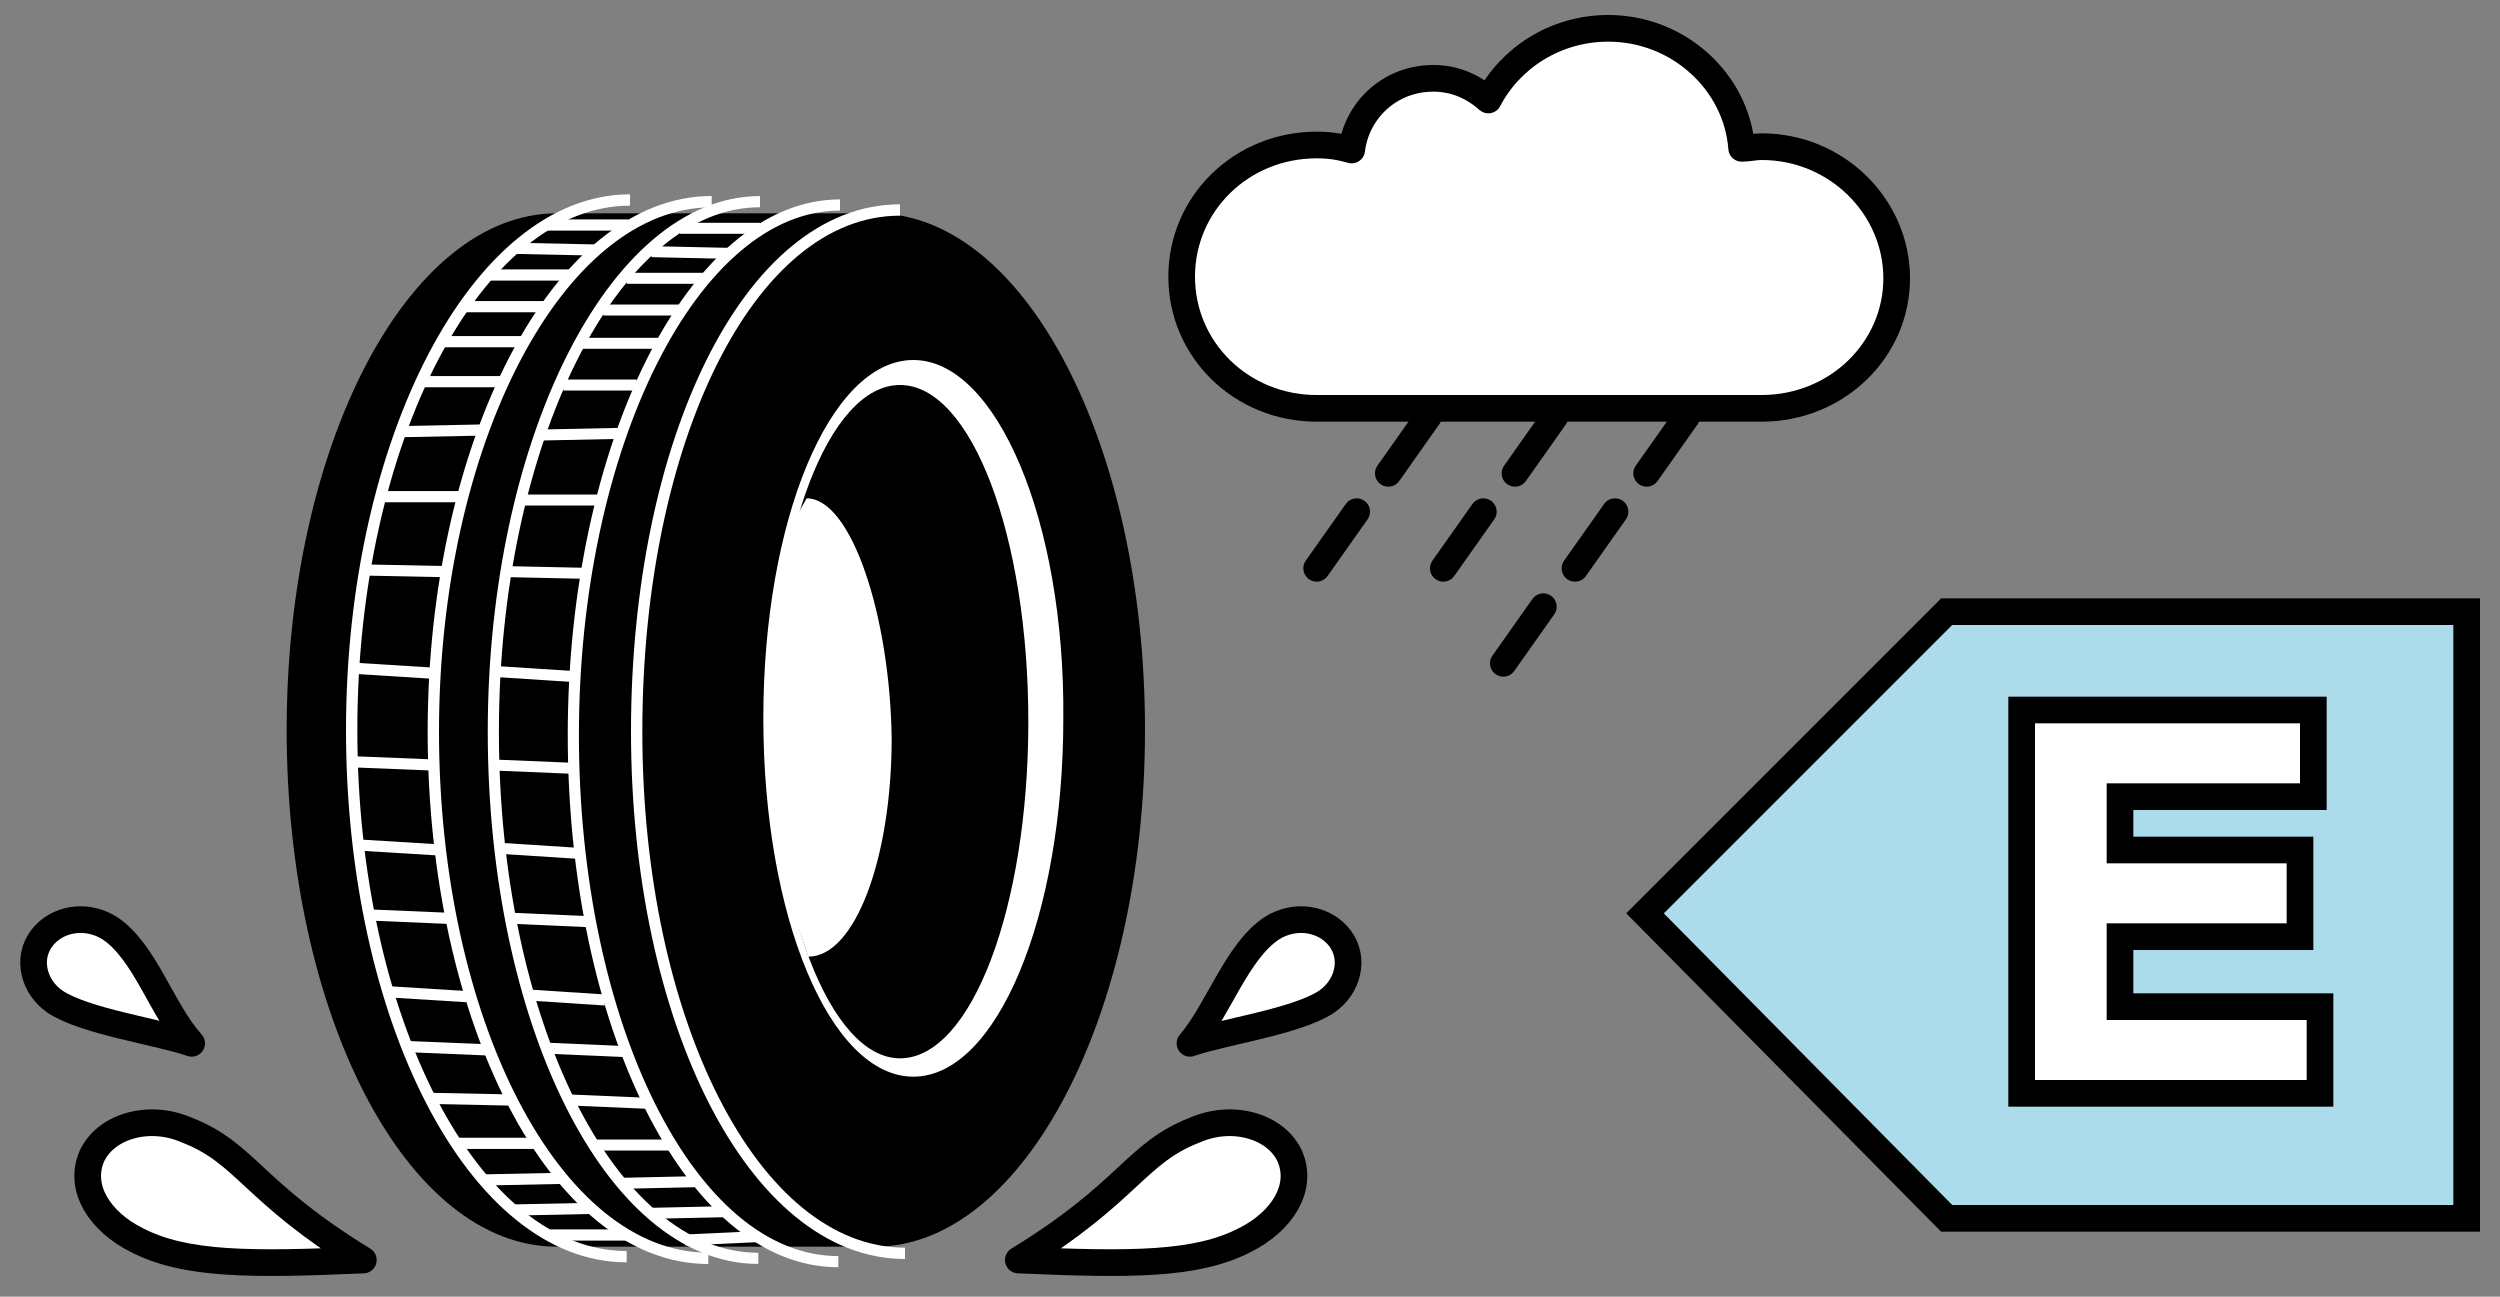 <?xml version="1.0" encoding="utf-8"?>
<!-- Generator: Adobe Illustrator 27.0.0, SVG Export Plug-In . SVG Version: 6.00 Build 0)  -->
<svg version="1.1" id="Layer_1" xmlns="http://www.w3.org/2000/svg" xmlns:xlink="http://www.w3.org/1999/xlink" x="0px" y="0px"
	 viewBox="0 0 150 77.8" style="enable-background:new 0 0 150 77.8;" xml:space="preserve">
<rect x="0" y="0" width="150" height="77.8" fill="#808080" stroke="none"/>
<style type="text/css">
	.st0{fill-rule:evenodd;clip-rule:evenodd;fill:#ACDCEC;stroke:#000000;stroke-width:1.6;stroke-miterlimit:8;}
	.st1{enable-background:new    ;}
	.st2{fill:#FFFFFF;}
	.st3{fill:none;stroke:#000000;stroke-width:3.2;}
	.st4{fill-rule:evenodd;clip-rule:evenodd;fill:#FFFFFF;}
	.st5{fill:none;stroke:#000000;stroke-width:1.6;stroke-linecap:round;stroke-linejoin:round;}
	.st6{fill-rule:evenodd;clip-rule:evenodd;}
	.st7{fill:none;stroke:#FFFFFF;stroke-width:0.68;stroke-miterlimit:8;}
	.st8{fill:none;stroke:#FFFFFF;stroke-width:0.67;stroke-miterlimit:8;}
	.st9{fill:none;stroke:#FFFFFF;stroke-width:0.66;stroke-miterlimit:8;}
</style>
<path id="Arrow-A" class="st0" d="M148,73.1h-31.2L98.7,54.8l18.1-18.1H148C148,36.8,148,73.1,148,73.1z"/>
<g>
	<g class="st1">
		<path class="st2" d="M122.1,64.8V43.4H138V47h-11.6v4.8h10.8v3.6h-10.8v5.8h12v3.6H122.1z"/>
	</g>
	<g class="st1">
		<path class="st3" d="M122.1,64.8V43.4H138V47h-11.6v4.8h10.8v3.6h-10.8v5.8h12v3.6H122.1z"/>
	</g>
	<g class="st1">
		<path class="st2" d="M122.1,64.8V43.4H138V47h-11.6v4.8h10.8v3.6h-10.8v5.8h12v3.6H122.1z"/>
	</g>
</g>
<g id="Icon">
	<g id="Group-43">
		<path id="Fill-39" class="st4" d="M113.8,16.7c0-4.3-3.6-7.9-8.1-7.9c-0.4,0-0.8,0.1-1.2,0.1c-0.3-4-3.8-7.2-8-7.2
			c-3.2,0-5.9,1.8-7.2,4.3c-0.9-0.8-2-1.3-3.3-1.3c-2.6,0-4.6,1.9-4.9,4.3c-0.7-0.2-1.3-0.3-2.1-0.3c-4.5,0-8.1,3.5-8.1,7.9
			s3.6,7.9,8.1,7.9h26.7C110.2,24.5,113.8,21,113.8,16.7"/>
		<path id="Stroke-41" class="st5" d="M113.8,16.7c0-4.3-3.6-7.9-8.1-7.9c-0.4,0-0.8,0.1-1.2,0.1c-0.3-4-3.8-7.2-8-7.2
			c-3.2,0-5.9,1.8-7.2,4.3c-0.9-0.8-2-1.3-3.3-1.3c-2.6,0-4.6,1.9-4.9,4.3c-0.7-0.2-1.3-0.3-2.1-0.3c-4.5,0-8.1,3.5-8.1,7.9
			s3.6,7.9,8.1,7.9h26.7C110.2,24.5,113.8,21,113.8,16.7z"/>
	</g>
	<line id="Stroke-44" class="st5" x1="85.7" y1="25" x2="83.3" y2="28.4"/>
	<line id="Stroke-45" class="st5" x1="93.3" y1="25" x2="90.9" y2="28.4"/>
	<line id="Stroke-46" class="st5" x1="101.2" y1="25" x2="98.8" y2="28.4"/>
	<line id="Stroke-47" class="st5" x1="81.4" y1="30.7" x2="79" y2="34.1"/>
	<line id="Stroke-48" class="st5" x1="89" y1="30.7" x2="86.6" y2="34.1"/>
	<line id="Stroke-49" class="st5" x1="96.9" y1="30.7" x2="94.5" y2="34.1"/>
	<line id="Stroke-50" class="st5" x1="92.6" y1="36.4" x2="90.2" y2="39.8"/>
	<g id="Group-77">
		<path id="Fill-51" class="st4" d="M21.8,75.6c-6.8,0.3-10.7,0.3-13.6-1.2c-2.2-1.1-3.5-3.1-2.7-5c0.8-1.8,3.4-2.6,5.7-1.6
			C14.8,69.2,15.1,71.5,21.8,75.6"/>
		<path id="Stroke-53" class="st5" d="M21.8,75.6c-6.8,0.3-10.7,0.3-13.6-1.2c-2.2-1.1-3.5-3.1-2.7-5c0.8-1.8,3.4-2.6,5.7-1.6
			C14.8,69.2,15.1,71.5,21.8,75.6z"/>
		<path id="Fill-55" class="st4" d="M61.1,75.6c6.8,0.3,10.7,0.3,13.6-1.2c2.2-1.1,3.5-3.1,2.7-5c-0.8-1.8-3.4-2.6-5.7-1.6
			C68.1,69.2,67.8,71.5,61.1,75.6"/>
		<path id="Stroke-57" class="st5" d="M61.1,75.6c6.8,0.3,10.7,0.3,13.6-1.2c2.2-1.1,3.5-3.1,2.7-5c-0.8-1.8-3.4-2.6-5.7-1.6
			C68.1,69.2,67.8,71.5,61.1,75.6z"/>
		<path id="Fill-59" class="st4" d="M71.4,62.6c2-0.7,6.4-1.3,8.2-2.5c1.3-0.9,1.7-2.6,0.8-3.8c-0.9-1.2-2.7-1.5-4.1-0.6
			C74.2,57.1,73.1,60.6,71.4,62.6"/>
		<path id="Stroke-61" class="st5" d="M71.4,62.6c2-0.7,6.4-1.3,8.2-2.5c1.3-0.9,1.7-2.6,0.8-3.8c-0.9-1.2-2.7-1.5-4.1-0.6
			C74.2,57.1,73.1,60.6,71.4,62.6z"/>
		<path id="Fill-63" class="st4" d="M11.5,62.6c-2-0.7-6.4-1.3-8.2-2.5c-1.3-0.9-1.7-2.6-0.8-3.8s2.7-1.5,4.1-0.6
			C8.7,57.1,9.7,60.6,11.5,62.6"/>
		<path id="Stroke-65" class="st5" d="M11.5,62.6c-2-0.7-6.4-1.3-8.2-2.5c-1.3-0.9-1.7-2.6-0.8-3.8s2.7-1.5,4.1-0.6
			C8.7,57.1,9.7,60.6,11.5,62.6z"/>
		<path id="Fill-67" class="st6" d="M33.4,74.8c-9,0-16.2-13.9-16.2-31s7.3-31,16.2-31h19.1c9,0,16.2,13.9,16.2,31s-7.3,31-16.2,31
			C52.5,74.8,33.4,74.8,33.4,74.8z"/>
		<path id="Stroke-69" class="st7" d="M54.3,75.2c-9.1,0-16.1-14-16.1-31.3S44.9,12.6,54,12.6"/>
		<path id="Fill-71" class="st4" d="M54.8,21.6c-5,0-9,9.6-9,21.5s4,21.5,9,21.5s9-9.6,9-21.5C63.9,31.3,59.8,21.6,54.8,21.6
			 M54,63.5c-4.2,0-7.7-9.1-7.7-20.2s3.4-20.2,7.7-20.2s7.7,9.1,7.7,20.2S58.3,63.5,54,63.5"/>
		<path id="Fill-73" class="st4" d="M48.4,29.9l-0.8,1.4l-0.9,4.4l-0.4,4.8l-0.2,6.4l1.2,7l1.2,3.5c2.8,0,5-5.9,5-13.1
			C53.4,37,51.1,29.9,48.4,29.9"/>
		<path id="Stroke-75" class="st7" d="M42.5,75.5C33.3,75.5,26,61.2,26,43.9s7.5-31.8,16.7-31.8 M37.6,75.4
			c-9.2,0-16.5-14.3-16.5-31.6S28.6,12,37.8,12"/>
	</g>
	<path id="Stroke-78" class="st8" d="M26.1,40.4l-4.8-0.3 M26,45.9l-5-0.2 M26.4,51l-4.9-0.3 M26.9,55.1l-4.7-0.2 M28,59.8l-4.8-0.3
		 M29.4,63l-4.8-0.2 M30.6,66l-4.9-0.1 M32.2,68.6h-4.9 M33.7,70.7l-4.8,0.1 M35.6,72.5l-4.8,0.1 M26.8,34.3l-4.9-0.1 M27.7,29.8
		h-4.6 M29,25.8l-5,0.1 M30,22.9h-4.6 M31.5,20.5h-5 M37.6,74.1H33 M32.8,18.4h-4.9 M34.3,16.5h-4.9 M35.7,15l-4.8-0.1 M37.7,13.5
		h-5"/>
	<path id="Stroke-79" class="st8" d="M50.3,75.7c-8.9,0-15.9-14.3-15.9-31.6s7.2-31.8,16-31.8 M45.5,75.5
		c-8.9,0-15.9-14.3-15.9-31.6s7.2-31.8,16-31.8"/>
	<path id="Stroke-81" class="st9" d="M34.5,40.6l-4.6-0.3 M34.4,46.1l-4.8-0.2 M34.7,51.2L30,50.9 M35.3,55.3l-4.5-0.2 M36.3,60
		l-4.6-0.3 M37.6,63.1L33,62.9 M38.9,66.2L34.2,66 M40.3,68.7h-4.7 M41.8,70.9L37.2,71 M43.6,72.7L39,72.8 M35.2,34.4l-4.7-0.1
		 M36,30h-4.5 M37.3,26l-4.8,0.1 M38.2,23.1h-4.4 M39.7,20.6h-4.8 M45.4,74.2l-4.3,0.2 M40.9,18.6h-4.7 M42.3,16.7h-4.7 M43.7,15.2
		l-4.6-0.1 M45.6,13.7h-4.8"/>
</g>
</svg>
